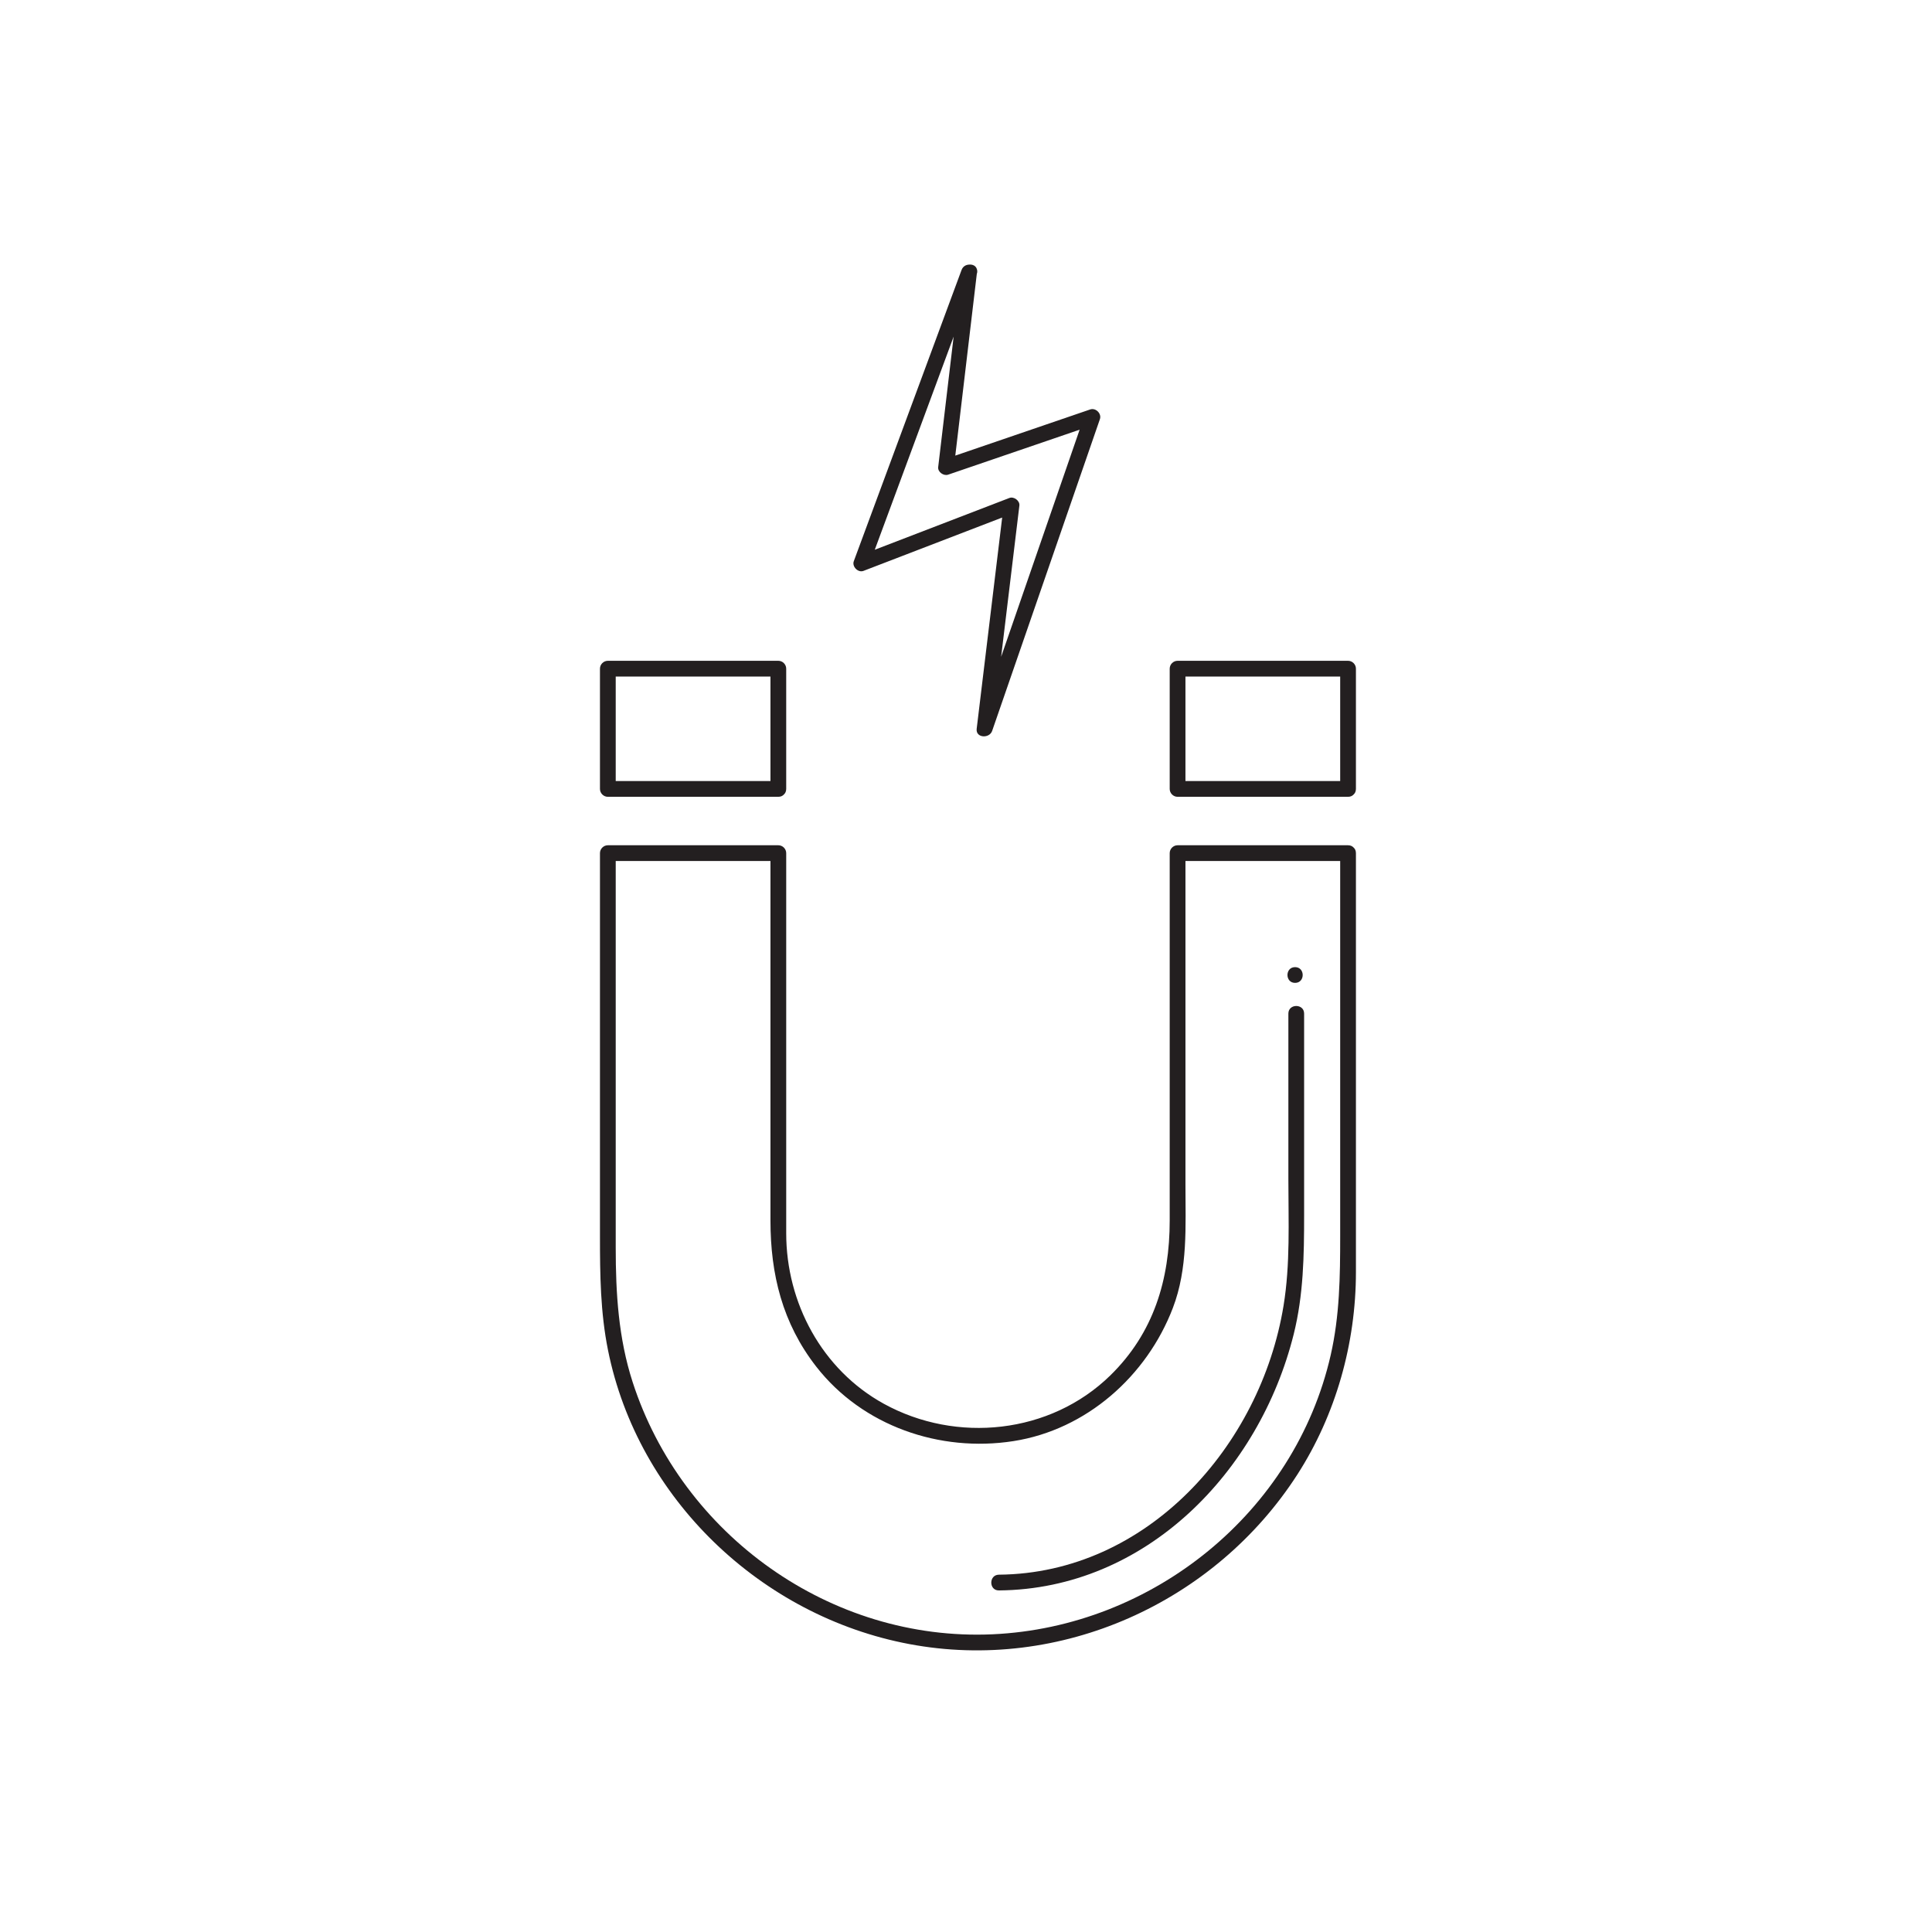 <?xml version="1.0" encoding="utf-8"?>
<!-- Generator: Adobe Illustrator 16.0.0, SVG Export Plug-In . SVG Version: 6.00 Build 0)  -->
<!DOCTYPE svg PUBLIC "-//W3C//DTD SVG 1.1//EN" "http://www.w3.org/Graphics/SVG/1.1/DTD/svg11.dtd">
<svg version="1.1" id="Layer_1" xmlns="http://www.w3.org/2000/svg" xmlns:xlink="http://www.w3.org/1999/xlink" x="0px" y="0px"
	 width="560px" height="560px" viewBox="-999.5 400.5 560 560" enable-background="new -999.5 400.5 560 560" xml:space="preserve">
<g>
	<g>
		<g>
			<path fill="#231F20" d="M-611.041,647.785c0,23.064,0,46.13,0,69.195c0,13.961,0,27.922,0,41.884
				c0,11.614-0.146,22.983-2.751,34.42c-10.396,45.61-51.632,78.835-98.03,80.925c-46.875,2.112-89.975-28.758-104.317-73.142
				c-4.107-12.709-4.892-25.714-4.892-38.93c0-13.093,0-26.186,0-39.277c0-24.897,0-49.794,0-74.691c0-0.128,0-0.255,0-0.383
				c-0.761,0.761-1.521,1.521-2.283,2.282c16.473,0,32.945,0,49.418,0c-0.761-0.76-1.521-1.521-2.283-2.282
				c0,21.399,0,42.799,0,64.198c0,14.095,0,28.189,0,42.285c0,15.629,3.484,29.792,13.263,42.345
				c13.438,17.251,35.855,24.921,57.143,21.604c21.187-3.302,38.683-18.872,46.232-38.604c4.395-11.483,3.65-23.744,3.65-35.785
				c0-15.61,0-31.221,0-46.831c0-16.404,0-32.809,0-49.212c-0.762,0.761-1.522,1.521-2.283,2.282c16.472,0,32.943,0,49.415,0
				c2.944,0,2.944-4.564,0-4.564c-16.472,0-32.943,0-49.415,0c-1.244,0-2.283,1.039-2.283,2.283c0,21.398,0,42.799,0,64.198
				c0,14.095,0,28.189,0,42.286c0,17.148-4.646,32.611-17.213,44.9c-17.389,17.002-44.626,19.796-65.658,8.215
				c-17.907-9.859-28.286-29.242-28.286-49.41c0-25.779,0-51.561,0-77.34c0-10.949,0-21.898,0-32.849
				c0-1.244-1.039-2.283-2.283-2.283c-16.473,0-32.945,0-49.418,0c-1.244,0-2.283,1.039-2.283,2.283c0,23.065,0,46.13,0,69.195
				c0,13.961,0,27.922,0,41.884c0,11.104,0.121,22.018,2.33,32.988c8.679,43.108,44.416,77.118,87.342,85.192
				c43.725,8.226,88.478-11.937,112.437-49.09c11.203-17.373,17.013-38.132,17.013-58.76c0-8.192,0-16.384,0-24.575
				c0-29.37,0-58.74,0-88.109c0-2.908,0-5.818,0-8.727C-606.475,644.841-611.041,644.841-611.041,647.785z"/>
		</g>
	</g>
	<g>
		<g>
			<path fill="#231F20" d="M-626.059,694.297c0,6.827,0,13.654,0,20.482c0,9.185,0,18.369,0,27.554
				c0,12.227,0.582,24.547-1.403,36.659c-6.667,40.663-39.542,77.561-82.501,77.938c-2.942,0.025-2.945,4.592,0,4.564
				c42.695-0.375,75.502-34.469,85.445-74.24c2.854-11.411,3.023-22.896,3.023-34.583c0-11.21,0-22.421,0-33.632
				c0-8.248,0-16.496,0-24.743C-621.494,691.354-626.059,691.354-626.059,694.297L-626.059,694.297z"/>
		</g>
	</g>
	<g>
		<g>
			<path fill="#231F20" d="M-608.758,626.893c-16.473,0-32.943,0-49.415,0c0.761,0.76,1.521,1.521,2.282,2.282
				c0-11.62,0-23.239,0-34.858c-0.76,0.762-1.521,1.521-2.282,2.283c16.472,0,32.942,0,49.415,0
				c-0.762-0.761-1.521-1.521-2.283-2.283c0,11.621,0,23.24,0,34.858c0,2.944,4.564,2.944,4.564,0c0-11.62,0-23.239,0-34.858
				c0-1.243-1.039-2.282-2.282-2.282c-16.472,0-32.943,0-49.415,0c-1.244,0-2.283,1.039-2.283,2.282c0,11.621,0,23.24,0,34.858
				c0,1.244,1.039,2.283,2.283,2.283c16.472,0,32.943,0,49.415,0C-605.814,631.458-605.814,626.893-608.758,626.893z"/>
		</g>
	</g>
	<g>
		<g>
			<path fill="#231F20" d="M-773.896,626.893c-16.473,0-32.945,0-49.418,0c0.761,0.76,1.521,1.521,2.283,2.282
				c0-11.62,0-23.239,0-34.858c-0.761,0.762-1.521,1.521-2.283,2.283c16.473,0,32.945,0,49.418,0
				c-0.761-0.761-1.521-1.521-2.283-2.283c0,11.621,0,23.24,0,34.858c0,2.944,4.565,2.944,4.565,0c0-11.62,0-23.239,0-34.858
				c0-1.243-1.039-2.282-2.283-2.282c-16.473,0-32.945,0-49.418,0c-1.244,0-2.283,1.039-2.283,2.282c0,11.621,0,23.24,0,34.858
				c0,1.244,1.039,2.283,2.283,2.283c16.473,0,32.945,0,49.418,0C-770.952,631.458-770.952,626.893-773.896,626.893z"/>
		</g>
	</g>
	<g>
		<g>
			<path fill="#231F20" d="M-720.786,478.749c-10.412,28.14-20.825,56.278-31.237,84.417c-0.577,1.559,1.235,3.413,2.808,2.809
				c14.503-5.578,29.006-11.156,43.51-16.734c-0.963-0.734-1.926-1.467-2.891-2.201c-2.603,21.568-5.205,43.138-7.809,64.707
				c-0.324,2.693,3.693,2.895,4.484,0.607c10.412-30.123,20.825-60.246,31.236-90.367c0.555-1.604-1.207-3.355-2.808-2.809
				c-14.131,4.836-28.263,9.67-42.395,14.504c0.963,0.734,1.926,1.467,2.89,2.201c2.231-18.842,4.462-37.684,6.693-56.525
				c0.346-2.92-4.224-2.887-4.565,0c-2.231,18.842-4.462,37.684-6.693,56.525c-0.17,1.44,1.592,2.645,2.89,2.201
				c14.131-4.835,28.263-9.669,42.396-14.504c-0.937-0.936-1.873-1.872-2.809-2.809c-10.412,30.123-20.825,60.246-31.237,90.367
				c1.495,0.203,2.989,0.405,4.484,0.607c2.603-21.569,5.206-43.139,7.81-64.707c0.168-1.402-1.601-2.697-2.891-2.201
				c-14.503,5.578-29.006,11.156-43.51,16.734c0.936,0.936,1.872,1.871,2.808,2.808c10.412-28.139,20.825-56.278,31.237-84.417
				C-715.359,477.195-719.773,476.014-720.786,478.749z"/>
		</g>
	</g>
	<g>
		<g>
			<path fill="#231F20" d="M-624.115,685.393c2.944,0,2.944-4.565,0-4.565C-627.059,680.827-627.059,685.393-624.115,685.393
				L-624.115,685.393z"/>
		</g>
	</g>
</g>
</svg>
